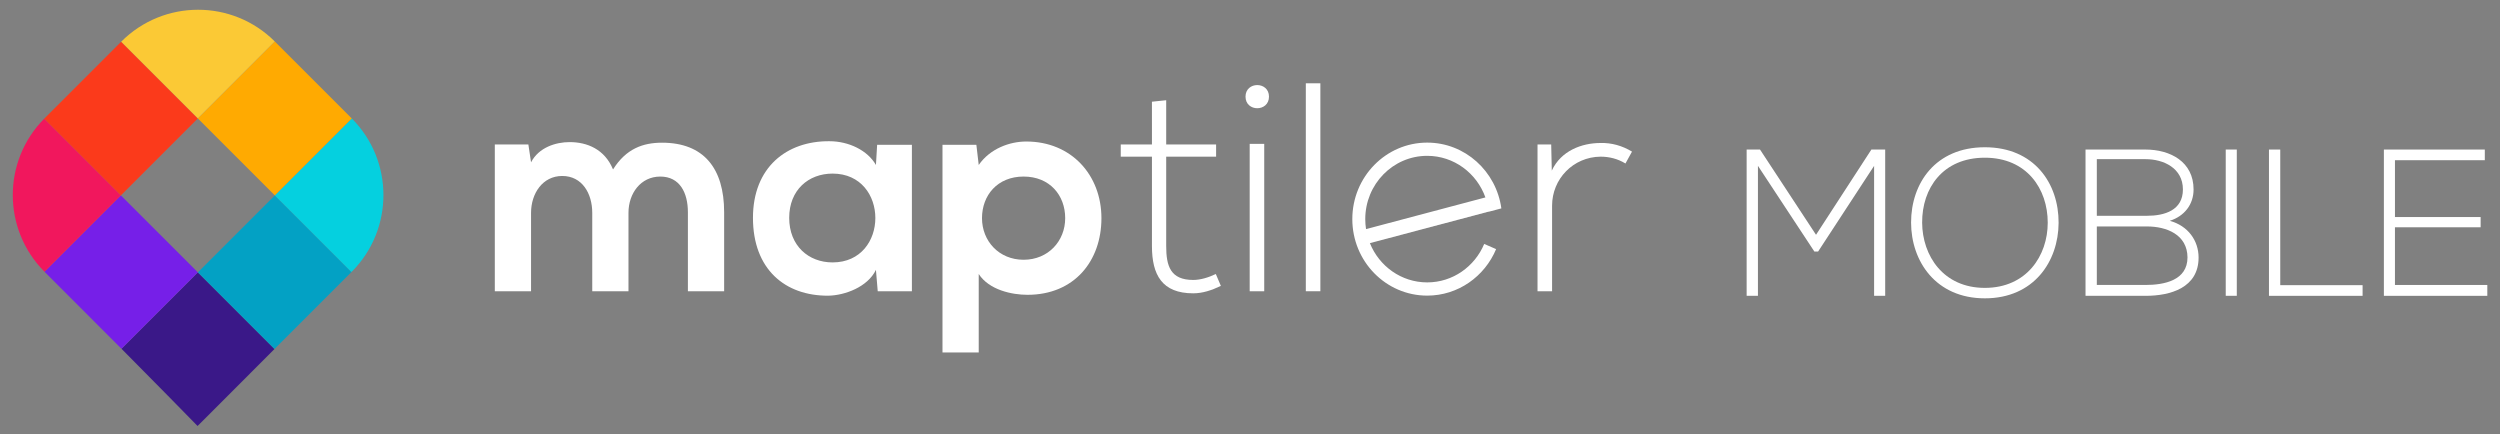 <?xml version="1.0" encoding="utf-8"?>
<!-- Generator: Adobe Illustrator 15.0.0, SVG Export Plug-In . SVG Version: 6.00 Build 0)  -->
<!DOCTYPE svg PUBLIC "-//W3C//DTD SVG 1.1//EN" "http://www.w3.org/Graphics/SVG/1.1/DTD/svg11.dtd">
<svg version="1.1" id="Layer_1" xmlns="http://www.w3.org/2000/svg" xmlns:xlink="http://www.w3.org/1999/xlink" x="0px" y="0px"
	 width="783.658px" height="136.184px" viewBox="0 0 783.658 136.184" enable-background="new 0 0 783.658 136.184"
	 xml:space="preserve">
<rect x="0" y="0" width="783.658" height="136.184" fill="#808080" stroke="none"/>
<g>
	<g>
		<path fill="#3A1888" d="M38.074,109.319c6.517,6.516,23.859,24.193,23.851,24.211c-0.062,0.116,17.231-17.247,24.118-24.13
			L62.018,85.375L38.074,109.319z"/>
		<path fill="#03A1C4" d="M62.018,85.375L86.042,109.4c0.036-0.043,0.079-0.087,0.118-0.122l24.004-24.004L86.14,61.252
			L62.018,85.375z"/>
		<path fill="#05D0DF" d="M110.165,85.273l0.062-0.064c13.276-13.273,13.286-34.789,0.04-48.083L86.14,61.252L110.165,85.273z"/>
		<path fill="#761FE8" d="M37.892,61.252L13.955,85.19c0.006,0.007,0.009,0.015,0.018,0.019l24.062,24.069
			c0.012,0.013,0.026,0.024,0.039,0.041l23.944-23.944L37.892,61.252z"/>
		<path fill="#FFAA01" d="M62.018,37.126L86.14,61.252l24.126-24.126c-0.02-0.013-0.027-0.024-0.04-0.041L86.161,13.023
			c-0.004-0.007-0.013-0.012-0.021-0.02L62.018,37.126z"/>
		<path fill="#F1175D" d="M13.851,37.209C0.692,50.501,0.726,71.94,13.955,85.19l23.937-23.938L13.851,37.209z"/>
		<path fill="#FB3A1B" d="M62.018,37.126L37.976,13.085l-24.003,24c-0.041,0.041-0.078,0.085-0.121,0.124l24.041,24.042
			L62.018,37.126z"/>
		<path fill="#FBC935" d="M86.14,13.003C72.847-0.266,51.319-0.258,38.035,13.023l-0.059,0.062l24.042,24.041L86.14,13.003z"/>
	</g>
	<g>
		<path fill="#FFFFFF" d="M185.648,91.292V66.706c0-6.053-3.167-11.547-9.409-11.547c-6.147,0-9.775,5.494-9.775,11.547v24.586
			h-11.359V45.289h10.521l0.838,5.589c2.421-4.659,7.729-6.333,12.101-6.333c5.498,0,10.99,2.238,13.599,8.566
			c4.096-6.519,9.408-8.381,15.364-8.381c13.039,0,19.463,8.006,19.463,21.791v24.771H215.63V66.521
			c0-6.051-2.513-11.176-8.655-11.176c-6.15,0-9.969,5.308-9.969,11.361v24.586H185.648z"/>
		<path fill="#FFFFFF" d="M274.949,45.385h10.896v45.908h-10.71l-0.561-6.704c-2.605,5.397-9.773,8.002-14.896,8.097
			c-13.593,0.098-23.653-8.288-23.653-24.398c0-15.827,10.526-24.113,23.936-24.021c6.144,0,12.009,2.885,14.614,7.45
			L274.949,45.385z M247.386,68.288c0,8.751,6.051,13.969,13.596,13.969c17.877,0,17.877-27.842,0-27.842
			C253.438,54.415,247.386,59.539,247.386,68.288z"/>
		<path fill="#FFFFFF" d="M295.436,110.479V45.385h10.62l0.74,6.332c3.542-5.124,9.689-7.357,14.903-7.357
			c14.149,0,23.561,10.524,23.561,24.025c0,13.41-8.478,24.027-23.19,24.027c-4.84,0-12.012-1.494-15.274-6.522v24.589H295.436z
			 M333.899,68.384c0-7.17-4.845-13.04-13.039-13.04c-8.197,0-13.039,5.87-13.039,13.04c0,7.167,5.31,13.04,13.039,13.04
			C328.593,81.424,333.899,75.551,333.899,68.384z"/>
		<path fill="#FFFFFF" d="M365.56,31.416v13.873h15.644v3.817H365.56v28.03c0,6.237,1.306,10.617,8.474,10.617
			c2.235,0,4.749-0.747,7.077-1.863l1.583,3.721c-2.888,1.4-5.776,2.332-8.66,2.332c-9.776,0-12.944-5.775-12.944-14.807v-28.03
			h-9.779v-3.817h9.779V31.881L365.56,31.416z"/>
		<path fill="#FFFFFF" d="M397.78,30.296c0,4.843-7.355,4.843-7.355,0C390.425,25.455,397.78,25.455,397.78,30.296z M391.731,45.102
			v46.19h4.558v-46.19H391.731z"/>
		<path fill="#FFFFFF" d="M413.888,26.11v65.183h-4.561V26.11H413.888z"/>
		<path fill="#FFFFFF" d="M486.245,45.289l0.183,8.198c2.888-6.244,9.409-8.663,15.275-8.663c3.447-0.093,6.792,0.837,9.87,2.702
			l-2.053,3.723c-2.415-1.489-5.122-2.143-7.817-2.143c-8.572,0.097-15.182,6.985-15.182,15.366v26.82h-4.564V45.289H486.245z"/>
	</g>
	<g>
		<path fill="#FFFFFF" d="M429.407,76.088c0.003,0.004,0.006,0.007,0.006,0.012l37.244-9.856c-0.003-0.012-0.005-0.027-0.005-0.042
			L429.407,76.088z"/>
		<path fill="#FFFFFF" d="M447.374,88.522c-8.106,0-15.051-5.077-17.957-12.289h-0.026l0.022-0.004c0-0.005-0.003-0.01-0.006-0.013
			l37.245-9.885c0,0.016,0.002,0.03,0.005,0.042l3.963-1.049c-1.603-11.652-11.396-20.62-23.246-20.62
			c-12.963,0-23.473,10.737-23.473,23.981c0,13.244,10.51,23.982,23.473,23.982c9.7,0,18.021-6.008,21.603-14.578l-3.736-1.624
			C462.28,83.554,455.395,88.522,447.374,88.522z M427.959,68.685c0-10.955,8.692-19.837,19.415-19.837
			c8.384,0,15.526,5.428,18.247,13.037l-37.421,9.93C428.042,70.794,427.959,69.751,427.959,68.685z"/>
	</g>
</g>
<g>
	<path fill="#FFFFFF" d="M587.464,51.987l-17.553,26.856h-1.178l-17.685-26.856v40.745h-3.54V46.878c1.702,0,2.489,0,4.191,0
		l17.556,26.723l17.357-26.723h4.326v45.854h-3.476V51.987z"/>
	<path fill="#FFFFFF" d="M645.297,69.87c-0.066,12.052-7.729,23.644-23.122,23.644s-23.122-11.656-23.122-23.777
		c0-12.313,7.665-23.579,23.122-23.579C637.633,46.158,645.361,57.489,645.297,69.87z M602.522,69.803
		c0.066,10.349,6.614,20.438,19.652,20.438c13.102,0,19.716-10.089,19.716-20.438c0-10.609-6.551-20.37-19.716-20.37
		C609.009,49.433,602.458,58.997,602.522,69.803z"/>
	<path fill="#FFFFFF" d="M687.604,59.389c0,4.717-2.884,8.384-7.468,9.826c5.763,1.573,9.04,6.223,9.04,11.529
		c0,9.432-8.778,11.988-16.641,11.988c-6.679,0-12.116,0-18.8,0V46.878c6.616,0,12.121,0,18.8,0
		C680.264,46.878,687.604,50.677,687.604,59.389z M657.275,67.642h15.718c5.503,0,11.269-1.703,11.269-8.253
		c0-6.68-6.025-9.498-11.727-9.498h-15.26V67.642z M657.275,89.325h15.26c5.767,0,13.165-1.375,13.165-8.648
		c-0.063-7.139-6.548-9.693-12.707-9.693c-5.501,0-10.218,0-15.718,0V89.325z"/>
	<path fill="#FFFFFF" d="M697.684,92.732V46.878h3.469v45.854H697.684z"/>
	<path fill="#FFFFFF" d="M714.775,46.878v42.511h25.809v3.343h-29.346V46.878H714.775z"/>
	<path fill="#FFFFFF" d="M750.729,68.036h26.856v3.209h-26.856v18.08h28.954v3.407H747.26V46.878h31.635v3.341h-28.165V68.036z"/>
</g>
</svg>
